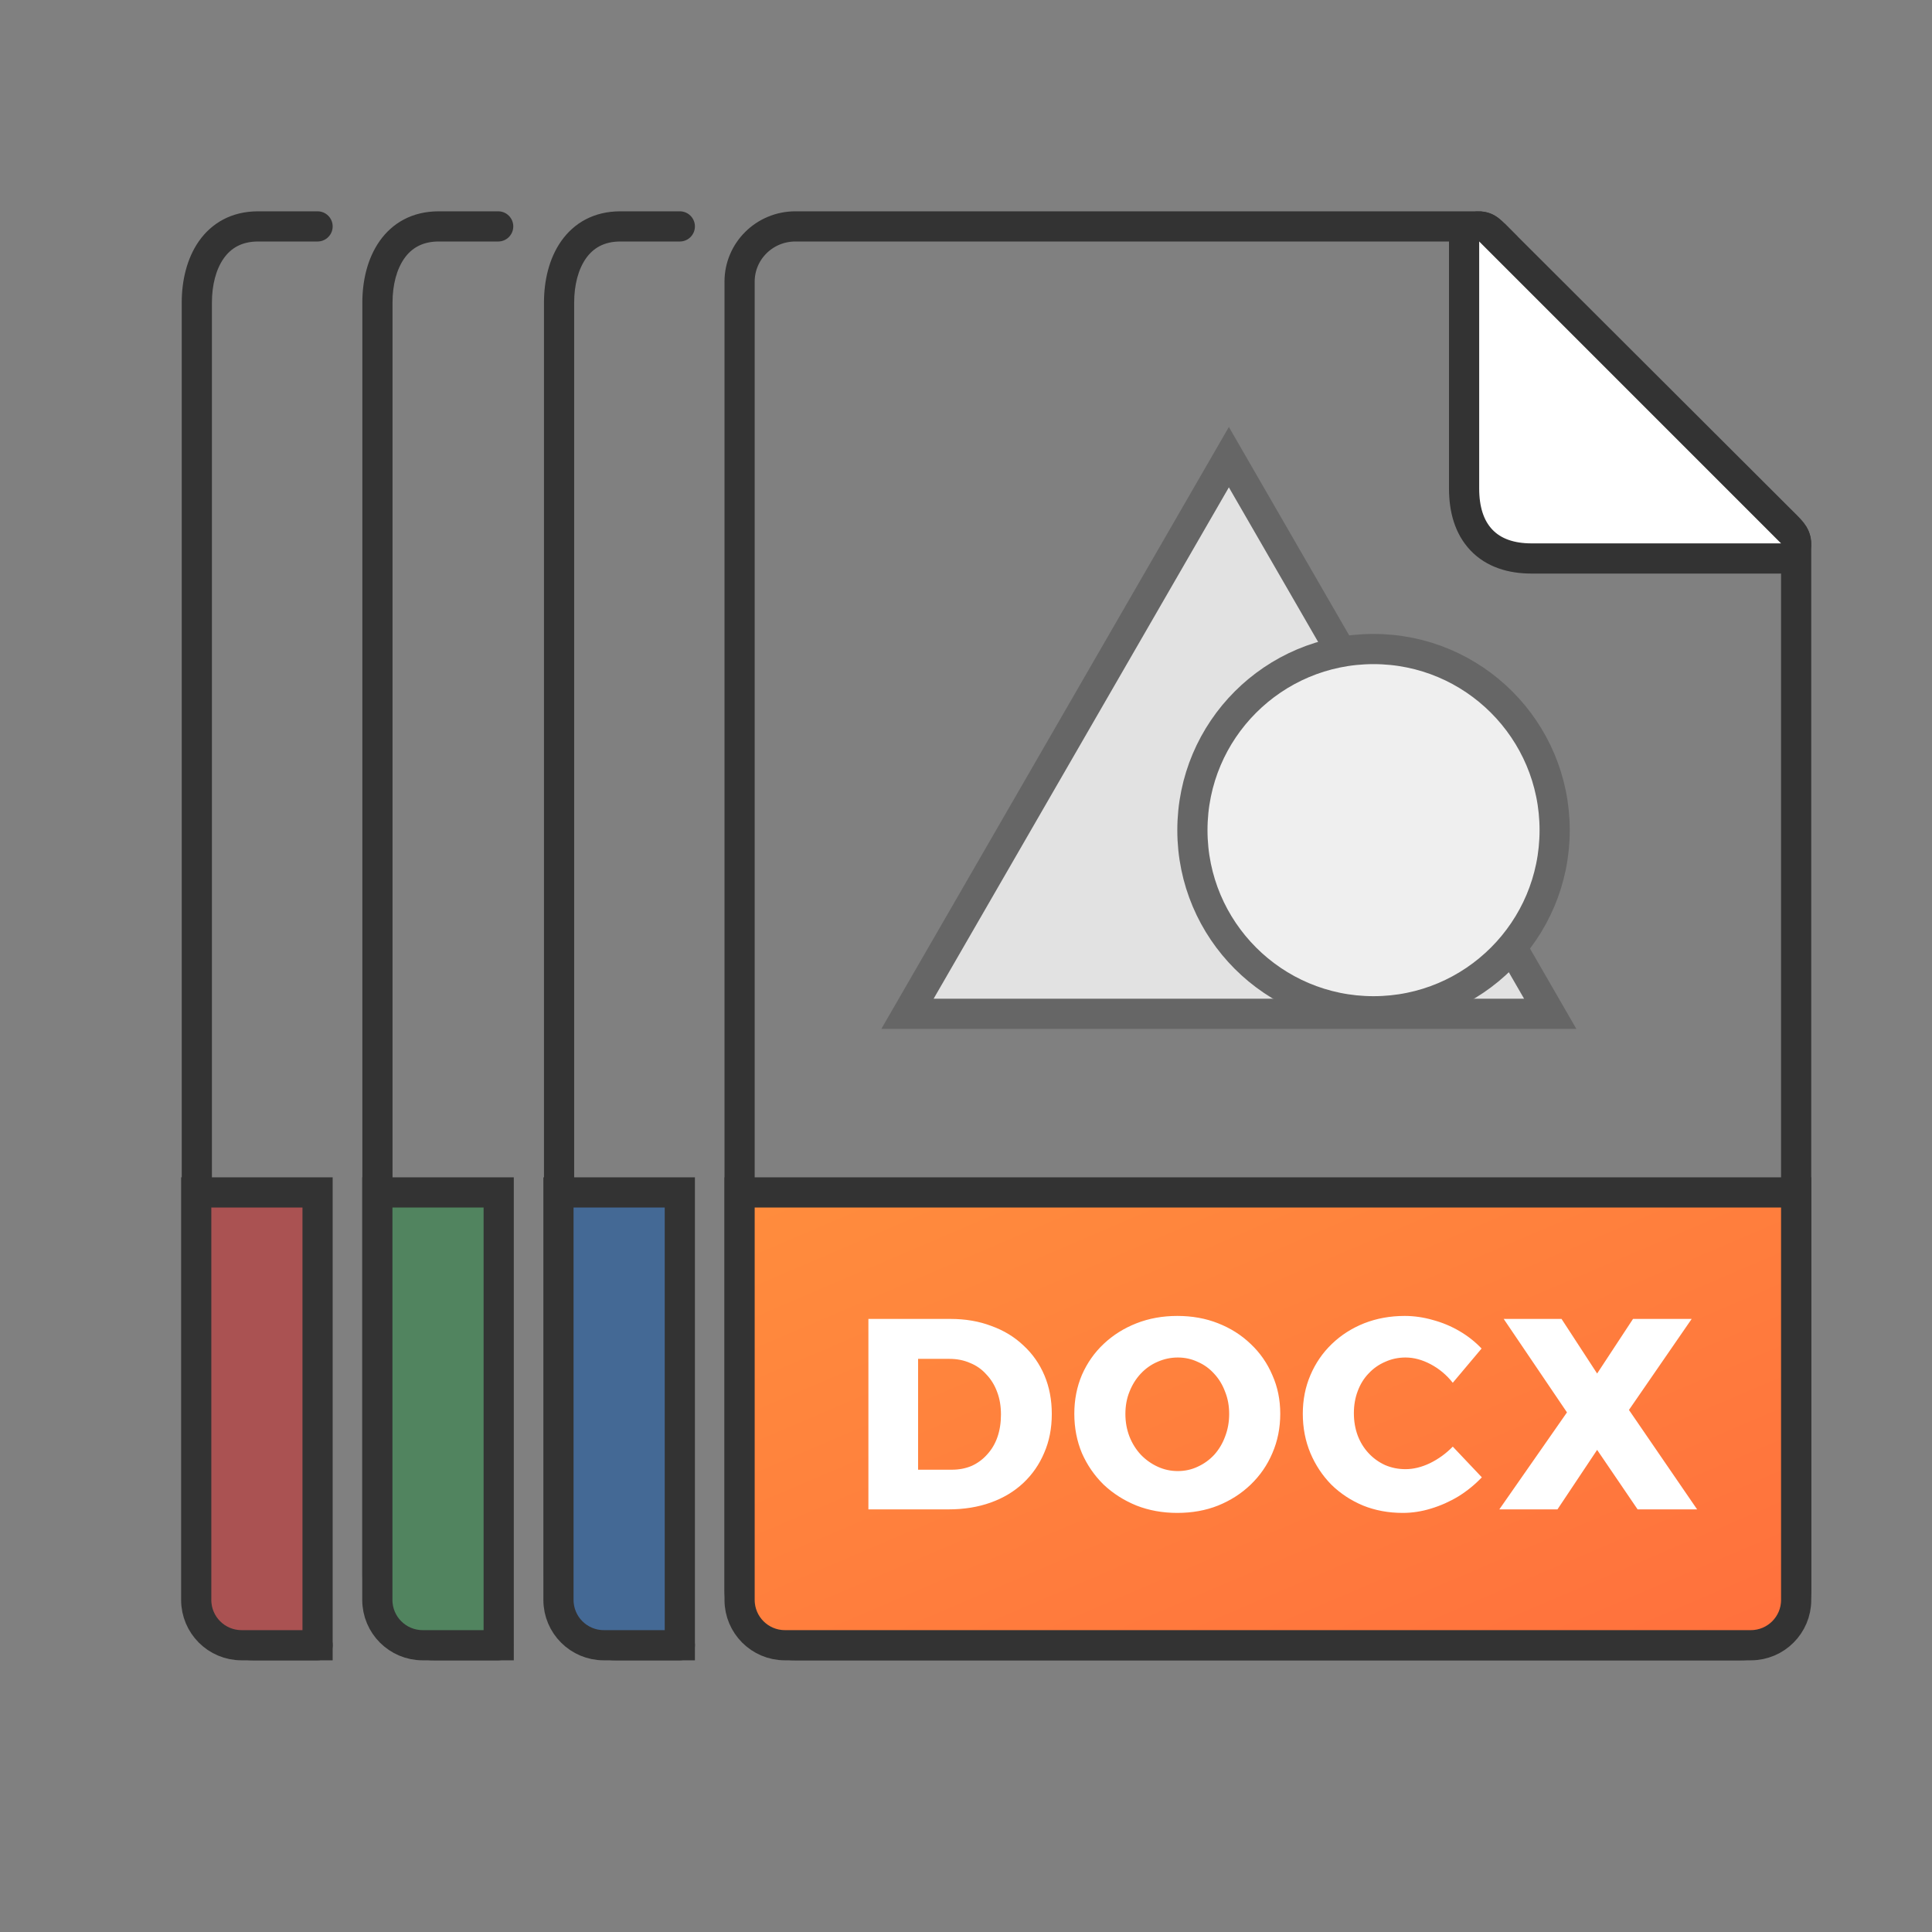 <svg width="64" height="64" viewBox="0 0 64 64" fill="none" xmlns="http://www.w3.org/2000/svg">
<rect x="0" y="0" width="64" height="64" fill="#808080" stroke="none"/>
<path d="M58.959 17.208L58.96 17.209L59.044 17.292C59.251 17.496 59.35 17.598 59.413 17.704C59.461 17.785 59.5 17.891 59.5 18.109V52.672C59.5 53.678 58.677 54.5 57.652 54.5H26.348C25.323 54.5 24.5 53.678 24.5 52.672V9.328C24.5 8.322 25.323 7.5 26.348 7.5H48.895C49.108 7.5 49.203 7.536 49.269 7.574C49.359 7.626 49.444 7.707 49.629 7.895L49.63 7.895C49.672 7.938 49.719 7.986 49.77 8.036C49.77 8.037 49.77 8.037 49.77 8.037L58.959 17.208Z" stroke="#333333"/>
<path fill-rule="evenodd" clip-rule="evenodd" d="M19.409 8.562C19.156 8.922 19.02 9.442 19.02 10.024V52.148C19.02 53.282 19.735 54 20.396 54H22.52C22.796 54 23.02 54.224 23.02 54.5C23.02 54.776 22.796 55 22.52 55H20.396C18.984 55 18.02 53.612 18.02 52.148V10.024C18.02 9.307 18.184 8.566 18.59 7.988C19.011 7.389 19.67 7 20.55 7H22.52C22.796 7 23.02 7.224 23.02 7.5C23.02 7.776 22.796 8 22.52 8H20.55C20.002 8 19.646 8.224 19.409 8.562Z" fill="#333333"/>
<path fill-rule="evenodd" clip-rule="evenodd" d="M7.409 8.562C7.156 8.922 7.02 9.442 7.02 10.024V52.148C7.02 53.282 7.735 54 8.396 54H10.52C10.796 54 11.02 54.224 11.02 54.5C11.02 54.776 10.796 55 10.52 55H8.396C6.984 55 6.02 53.612 6.02 52.148V10.024C6.02 9.307 6.185 8.566 6.59 7.988C7.011 7.389 7.67 7 8.55 7H10.52C10.796 7 11.02 7.224 11.02 7.5C11.02 7.776 10.796 8 10.52 8H8.55C8.002 8 7.646 8.224 7.409 8.562Z" fill="#333333"/>
<path fill-rule="evenodd" clip-rule="evenodd" d="M13.392 8.562C13.139 8.922 13.003 9.442 13.003 10.024V52.148C13.003 53.282 13.719 54 14.38 54H16.503C16.779 54 17.003 54.224 17.003 54.5C17.003 54.776 16.779 55 16.503 55H14.38C12.968 55 12.003 53.612 12.003 52.148V10.024C12.003 9.307 12.168 8.566 12.574 7.988C12.994 7.389 13.653 7 14.533 7H16.503C16.779 7 17.003 7.224 17.003 7.5C17.003 7.776 16.779 8 16.503 8H14.533C13.986 8 13.63 8.224 13.392 8.562Z" fill="#333333"/>
<path d="M49.354 7.646C49.211 7.503 48.996 7.461 48.809 7.538C48.622 7.615 48.5 7.798 48.5 8V16.182C48.5 16.858 48.664 17.457 49.073 17.888C49.487 18.323 50.072 18.5 50.732 18.5H59C59.202 18.5 59.385 18.378 59.462 18.192C59.539 18.005 59.497 17.79 59.354 17.647L49.354 7.646Z" fill="white" stroke="#333333" stroke-linecap="round" stroke-linejoin="round"/>
<path d="M24.5 39.5H59.5V53C59.5 53.828 58.828 54.5 58 54.5H26C25.172 54.5 24.5 53.828 24.5 53V39.5Z" fill="url(#paint0_linear_3836_46446)" stroke="#333333"/>
<path d="M31.485 43.691C31.983 43.691 32.435 43.769 32.843 43.925C33.258 44.075 33.611 44.291 33.906 44.573C34.206 44.849 34.437 45.179 34.599 45.563C34.761 45.947 34.842 46.373 34.842 46.841C34.842 47.315 34.758 47.744 34.59 48.128C34.428 48.512 34.197 48.845 33.897 49.127C33.596 49.409 33.236 49.625 32.816 49.775C32.397 49.925 31.931 50 31.422 50H28.767V43.691H31.485ZM31.529 48.686C31.77 48.686 31.988 48.644 32.187 48.56C32.385 48.47 32.556 48.344 32.7 48.182C32.849 48.02 32.964 47.828 33.041 47.606C33.12 47.378 33.158 47.129 33.158 46.859C33.158 46.583 33.117 46.334 33.032 46.112C32.949 45.884 32.828 45.689 32.672 45.527C32.523 45.359 32.343 45.233 32.133 45.149C31.928 45.059 31.701 45.014 31.448 45.014H30.413V48.686H31.529ZM38.999 43.592C39.491 43.592 39.941 43.673 40.349 43.835C40.763 43.997 41.123 44.225 41.429 44.519C41.741 44.813 41.981 45.158 42.149 45.554C42.323 45.944 42.41 46.37 42.41 46.832C42.41 47.3 42.323 47.735 42.149 48.137C41.981 48.533 41.741 48.881 41.429 49.181C41.123 49.475 40.763 49.706 40.349 49.874C39.941 50.036 39.491 50.117 38.999 50.117C38.513 50.117 38.063 50.036 37.649 49.874C37.235 49.706 36.872 49.475 36.56 49.181C36.254 48.881 36.014 48.533 35.84 48.137C35.672 47.735 35.588 47.3 35.588 46.832C35.588 46.37 35.672 45.941 35.84 45.545C36.014 45.149 36.254 44.807 36.56 44.519C36.872 44.225 37.235 43.997 37.649 43.835C38.063 43.673 38.513 43.592 38.999 43.592ZM39.017 44.969C38.783 44.969 38.558 45.017 38.342 45.113C38.132 45.203 37.946 45.335 37.784 45.509C37.628 45.677 37.505 45.875 37.415 46.103C37.325 46.325 37.28 46.571 37.28 46.841C37.28 47.105 37.325 47.354 37.415 47.588C37.505 47.816 37.631 48.017 37.793 48.191C37.955 48.359 38.141 48.491 38.351 48.587C38.561 48.683 38.783 48.731 39.017 48.731C39.251 48.731 39.47 48.683 39.674 48.587C39.884 48.491 40.067 48.359 40.223 48.191C40.379 48.017 40.499 47.816 40.583 47.588C40.673 47.354 40.718 47.105 40.718 46.841C40.718 46.571 40.673 46.325 40.583 46.103C40.499 45.875 40.379 45.677 40.223 45.509C40.067 45.335 39.884 45.203 39.674 45.113C39.47 45.017 39.251 44.969 39.017 44.969ZM48.125 45.806C47.921 45.548 47.678 45.344 47.396 45.194C47.114 45.044 46.835 44.969 46.559 44.969C46.319 44.969 46.094 45.017 45.884 45.113C45.674 45.203 45.491 45.332 45.335 45.5C45.179 45.662 45.059 45.857 44.975 46.085C44.891 46.307 44.849 46.55 44.849 46.814C44.849 47.078 44.891 47.324 44.975 47.552C45.059 47.774 45.179 47.969 45.335 48.137C45.491 48.305 45.674 48.437 45.884 48.533C46.094 48.623 46.319 48.668 46.559 48.668C46.823 48.668 47.093 48.602 47.369 48.47C47.651 48.332 47.903 48.149 48.125 47.921L49.088 48.938C48.86 49.178 48.602 49.388 48.314 49.568C48.026 49.742 47.723 49.877 47.405 49.973C47.093 50.069 46.781 50.117 46.469 50.117C45.995 50.117 45.557 50.036 45.155 49.874C44.753 49.706 44.402 49.475 44.102 49.181C43.808 48.881 43.577 48.533 43.409 48.137C43.241 47.735 43.157 47.3 43.157 46.832C43.157 46.37 43.241 45.944 43.409 45.554C43.577 45.158 43.814 44.813 44.12 44.519C44.426 44.225 44.783 43.997 45.191 43.835C45.605 43.673 46.052 43.592 46.532 43.592C46.844 43.592 47.156 43.637 47.468 43.727C47.78 43.811 48.074 43.934 48.35 44.096C48.626 44.258 48.869 44.45 49.079 44.672L48.125 45.806ZM49.812 43.691H51.728L52.907 45.5L54.096 43.691H56.039L53.961 46.706L56.219 50H54.248L52.907 48.029L51.593 50H49.667L51.908 46.787L49.812 43.691Z" fill="white"/>
<path d="M18.5 39.5H22.52V54.5H20C19.172 54.5 18.5 53.828 18.5 53V39.5Z" fill="#446995" stroke="#333333"/>
<path d="M12.5 39.5H16.52V54.5H14C13.172 54.5 12.5 53.828 12.5 53V39.5Z" fill="#51845F" stroke="#333333"/>
<path d="M6.5 39.5H10.52V54.5H8C7.172 54.5 6.5 53.828 6.5 53V39.5Z" fill="#AA5252" stroke="#333333"/>
<path d="M30.062 33.583L40.708 15.144L51.353 33.583H30.062Z" fill="#E2E2E2" stroke="#666666"/>
<circle cx="45.5" cy="27.5" r="6" fill="#EFEFEF" stroke="#666666"/>
<defs>
<linearGradient id="paint0_linear_3836_46446" x1="24" y1="38.375" x2="35.579" y2="65.446" gradientUnits="userSpaceOnUse">
<stop stop-color="#FF8E3D"/>
<stop offset="1" stop-color="#FF6F3D"/>
</linearGradient>
</defs>
</svg>

